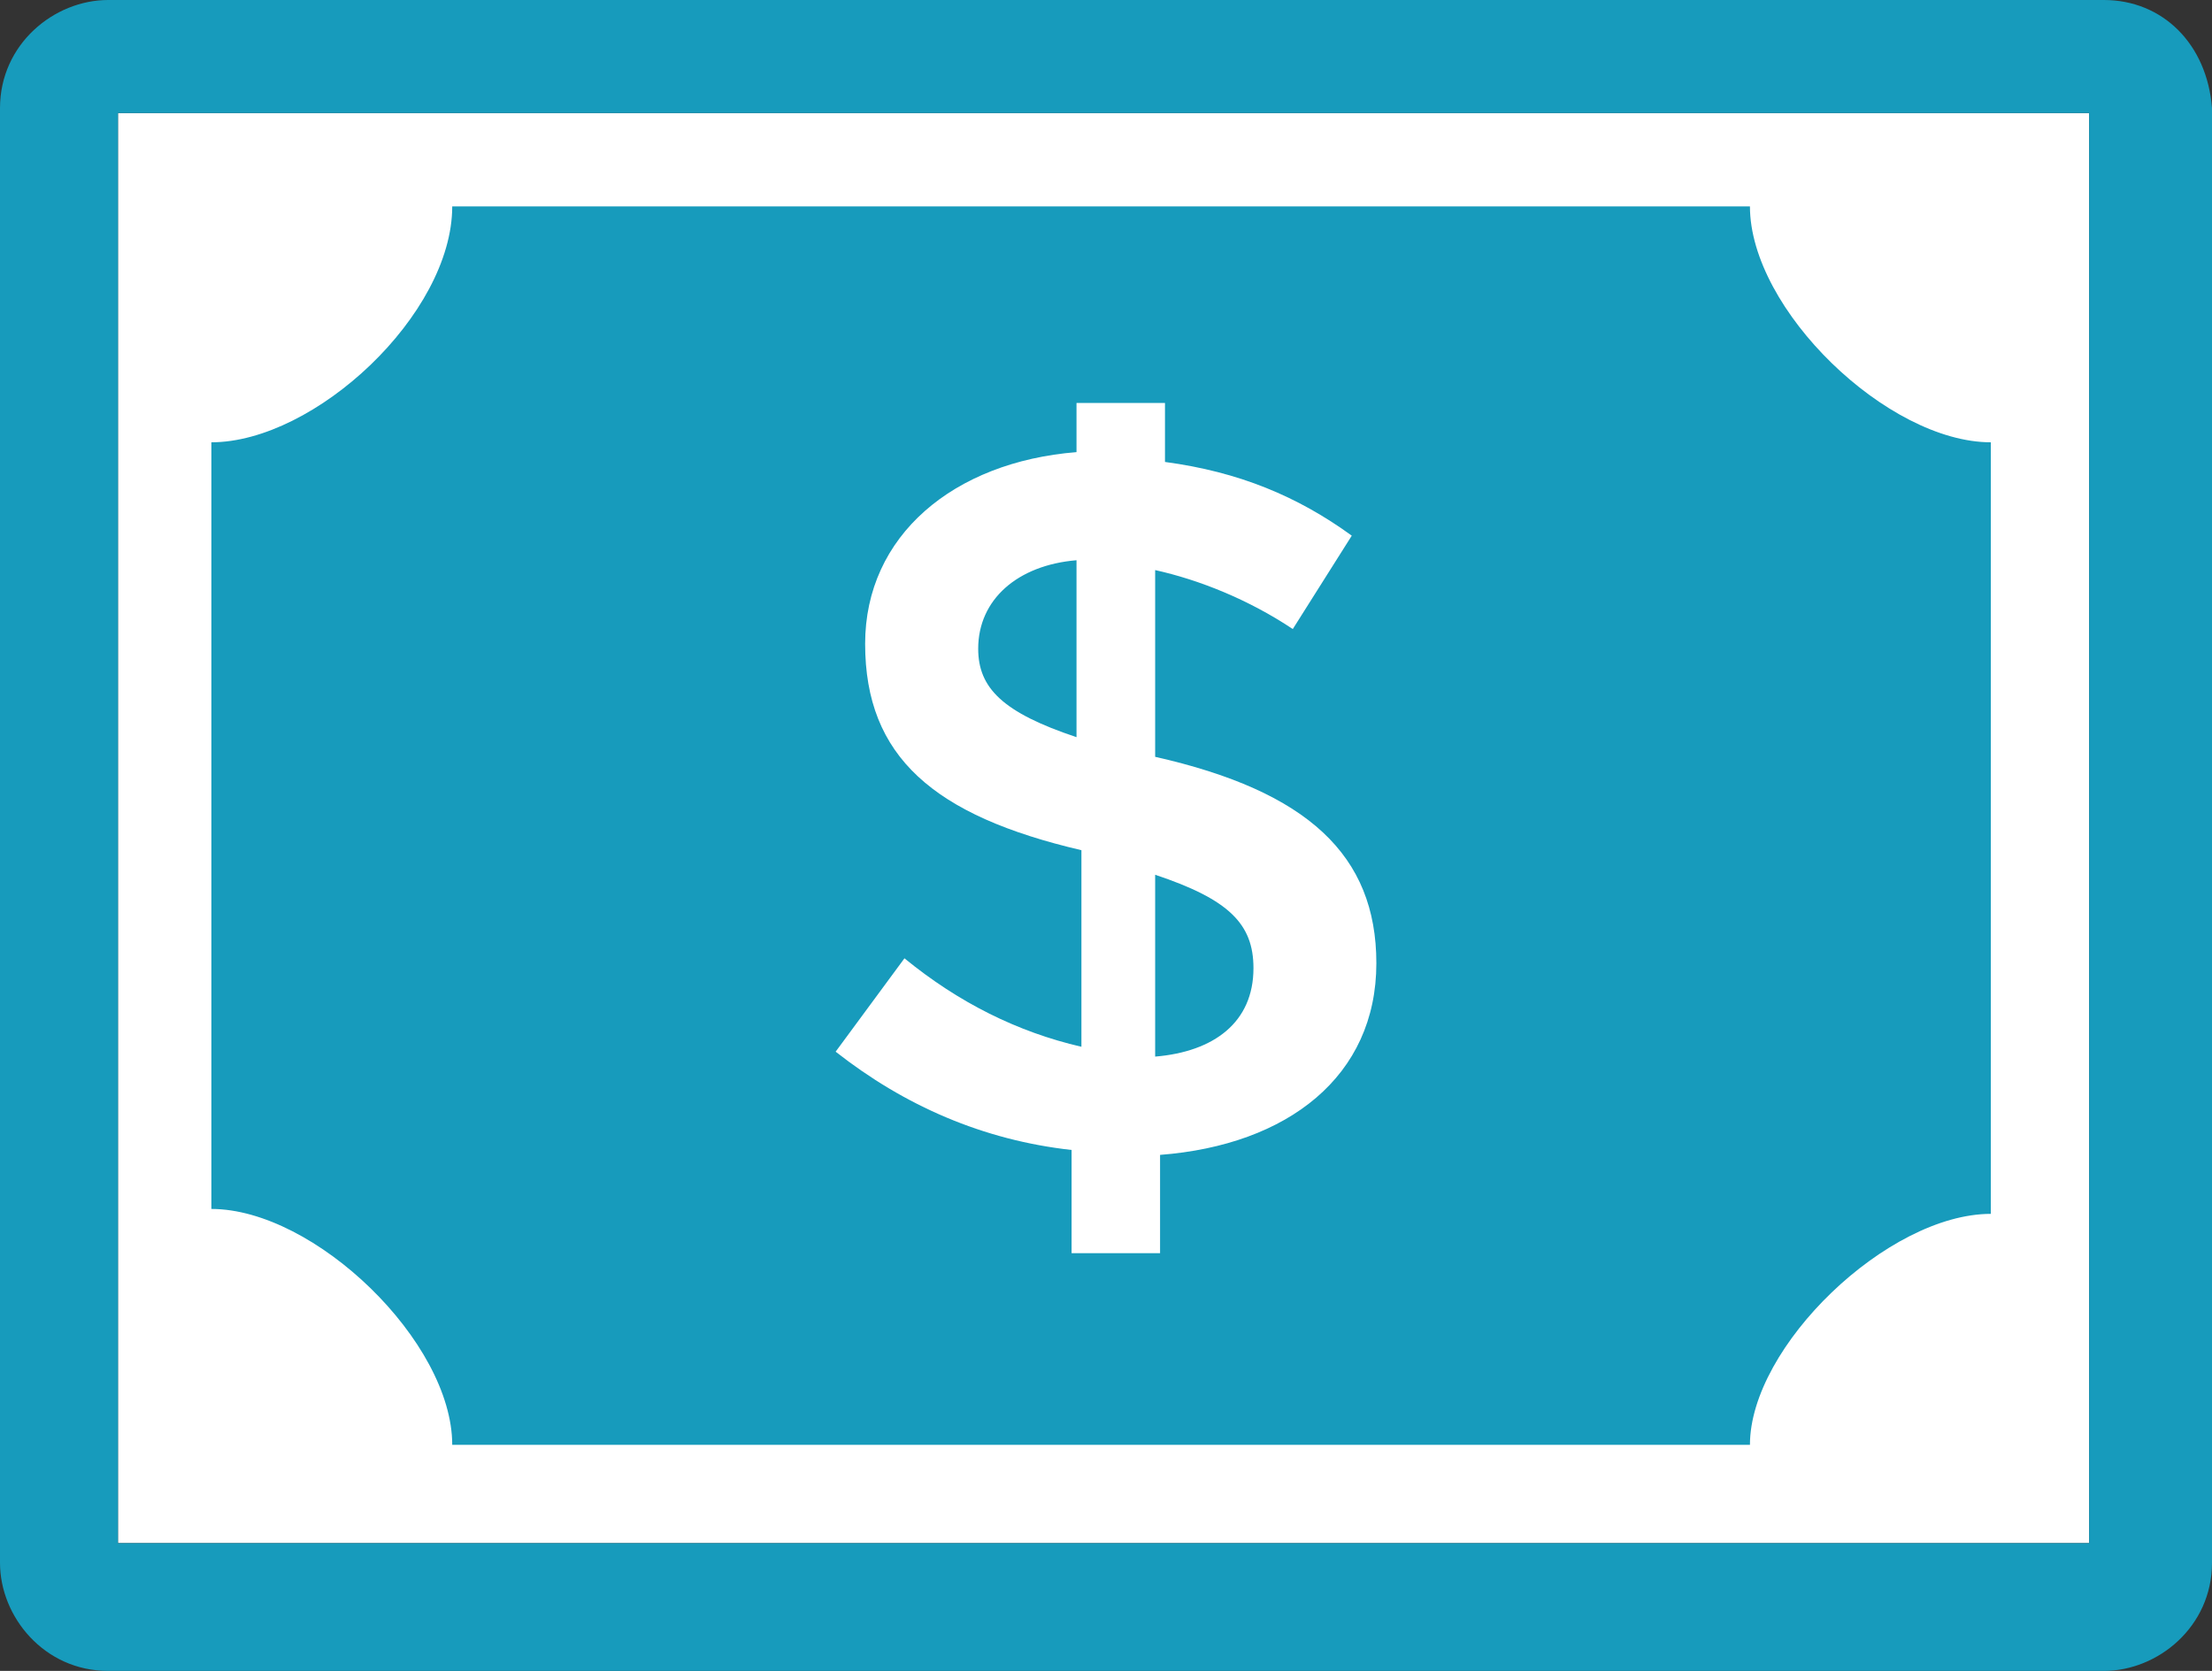 <?xml version="1.0" encoding="utf-8"?>
<!-- Generator: Adobe Illustrator 18.1.0, SVG Export Plug-In . SVG Version: 6.00 Build 0)  -->
<!DOCTYPE svg PUBLIC "-//W3C//DTD SVG 1.1//EN" "http://www.w3.org/Graphics/SVG/1.1/DTD/svg11.dtd">
<svg version="1.1" id="Layer_1" xmlns="http://www.w3.org/2000/svg" xmlns:xlink="http://www.w3.org/1999/xlink" x="0px" y="0px"
	 viewBox="0 0 45 34" enable-background="new 0 0 45 34" xml:space="preserve">
<rect x="0" y="0" width="45" height="34" fill="#333333" stroke="none"/>
<rect x="2.4" y="2.3" fill="#FFFFFF" width="40.1" height="29.1"/>
<path fill="#179BBC" d="M40.5,24.7V9c-2.1,0-4.9-2.7-4.9-4.8H9.2C9.2,6.4,6.4,9,4.3,9v15.6c2.1,0,4.9,2.7,4.9,4.8h26.4
	C35.6,27.4,38.4,24.7,40.5,24.7 M23.5,11.6v3.8c3.1,0.7,4.5,2,4.5,4.2c0,2.3-1.8,3.7-4.4,3.9v2h-1.8v-2.1c-1.8-0.2-3.4-0.9-4.8-2
	l1.4-1.9c1.1,0.9,2.3,1.5,3.6,1.8v-4c-3-0.7-4.4-1.9-4.4-4.2c0-2.2,1.8-3.7,4.3-3.9v-1h1.8v1.2c1.5,0.2,2.7,0.7,3.8,1.5l-1.2,1.9
	C25.4,12.2,24.4,11.8,23.5,11.6 M21.9,15v-3.6c-1.2,0.1-2,0.8-2,1.8C19.9,14,20.4,14.5,21.9,15 M23.5,17.8v3.7c1.2-0.1,2-0.7,2-1.8
	C25.5,18.8,25,18.3,23.5,17.8"/>
<path fill="#179BBC" d="M42.5,31.4H2.4V2.3h40.1V31.4L42.5,31.4z M42.8,0H2.2C1.1,0,0,0.9,0,2.2v29.6C0,32.9,0.9,34,2.2,34h40.6
	c1.1,0,2.2-0.9,2.2-2.2V2.2C44.9,0.9,44,0,42.8,0"/>
</svg>
